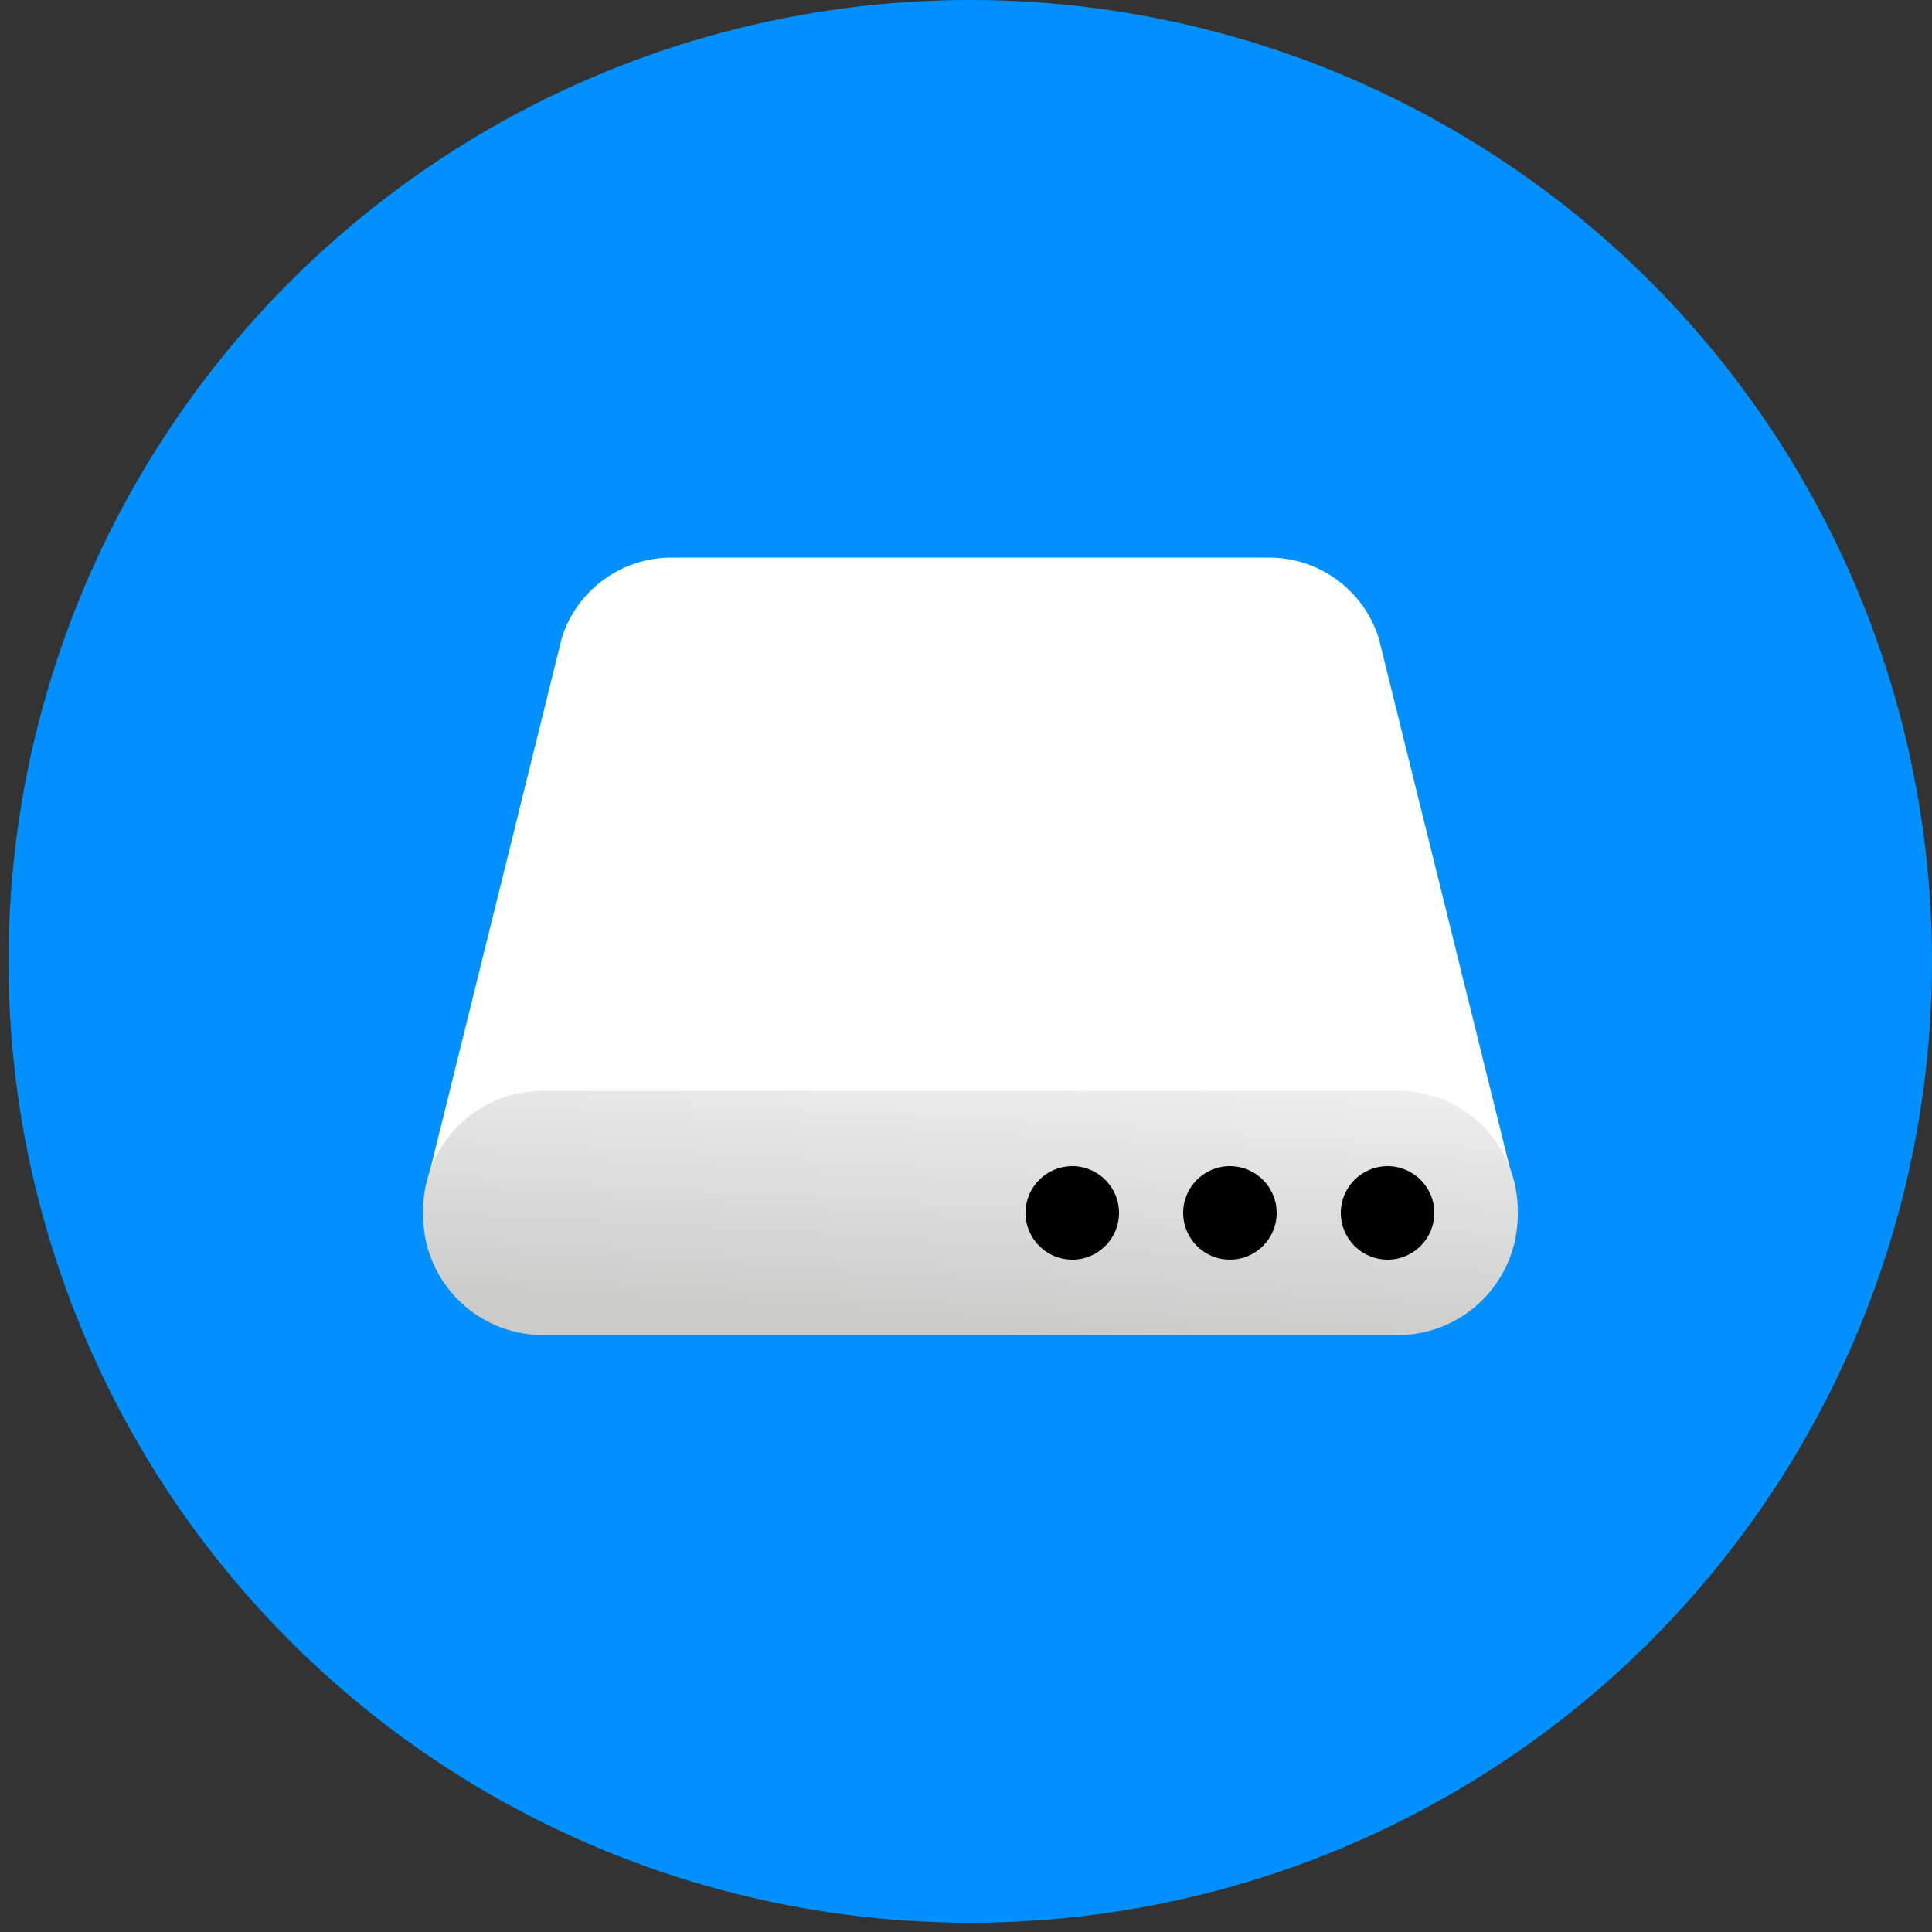 <svg enable-background="new 0 0 50 50" viewBox="0 0 50 50" xmlns="http://www.w3.org/2000/svg" xmlns:xlink="http://www.w3.org/1999/xlink"><rect x="0" y="0" width="50" height="50" fill="#333333" stroke="none"/><linearGradient id="a" gradientUnits="userSpaceOnUse" x1="25.506" x2="24.941" y1="24.371" y2="34.432"><stop offset="0" stop-color="#fff"/><stop offset="1" stop-color="#cbcbca"/></linearGradient><ellipse cx="25.11" cy="24.88" fill="#0190ff" rx="24.89" ry="24.88"/><path d="m11.04 30.65 3.5-14.14c.39-1.24 1.54-2.08 2.84-2.08h15.46c1.3 0 2.45.84 2.84 2.08l3.5 14.14" fill="#fff"/><path d="m36.18 34.55h-22.13c-1.71 0-3.1-1.39-3.1-3.1v-.12c0-1.71 1.39-3.1 3.1-3.1h22.13c1.71 0 3.1 1.39 3.1 3.1v.12c-.01 1.71-1.39 3.1-3.1 3.1z" fill="url(#a)"/><circle cx="35.91" cy="31.39" r="1.21"/><circle cx="31.83" cy="31.39" r="1.21"/><circle cx="27.75" cy="31.39" r="1.21"/></svg>